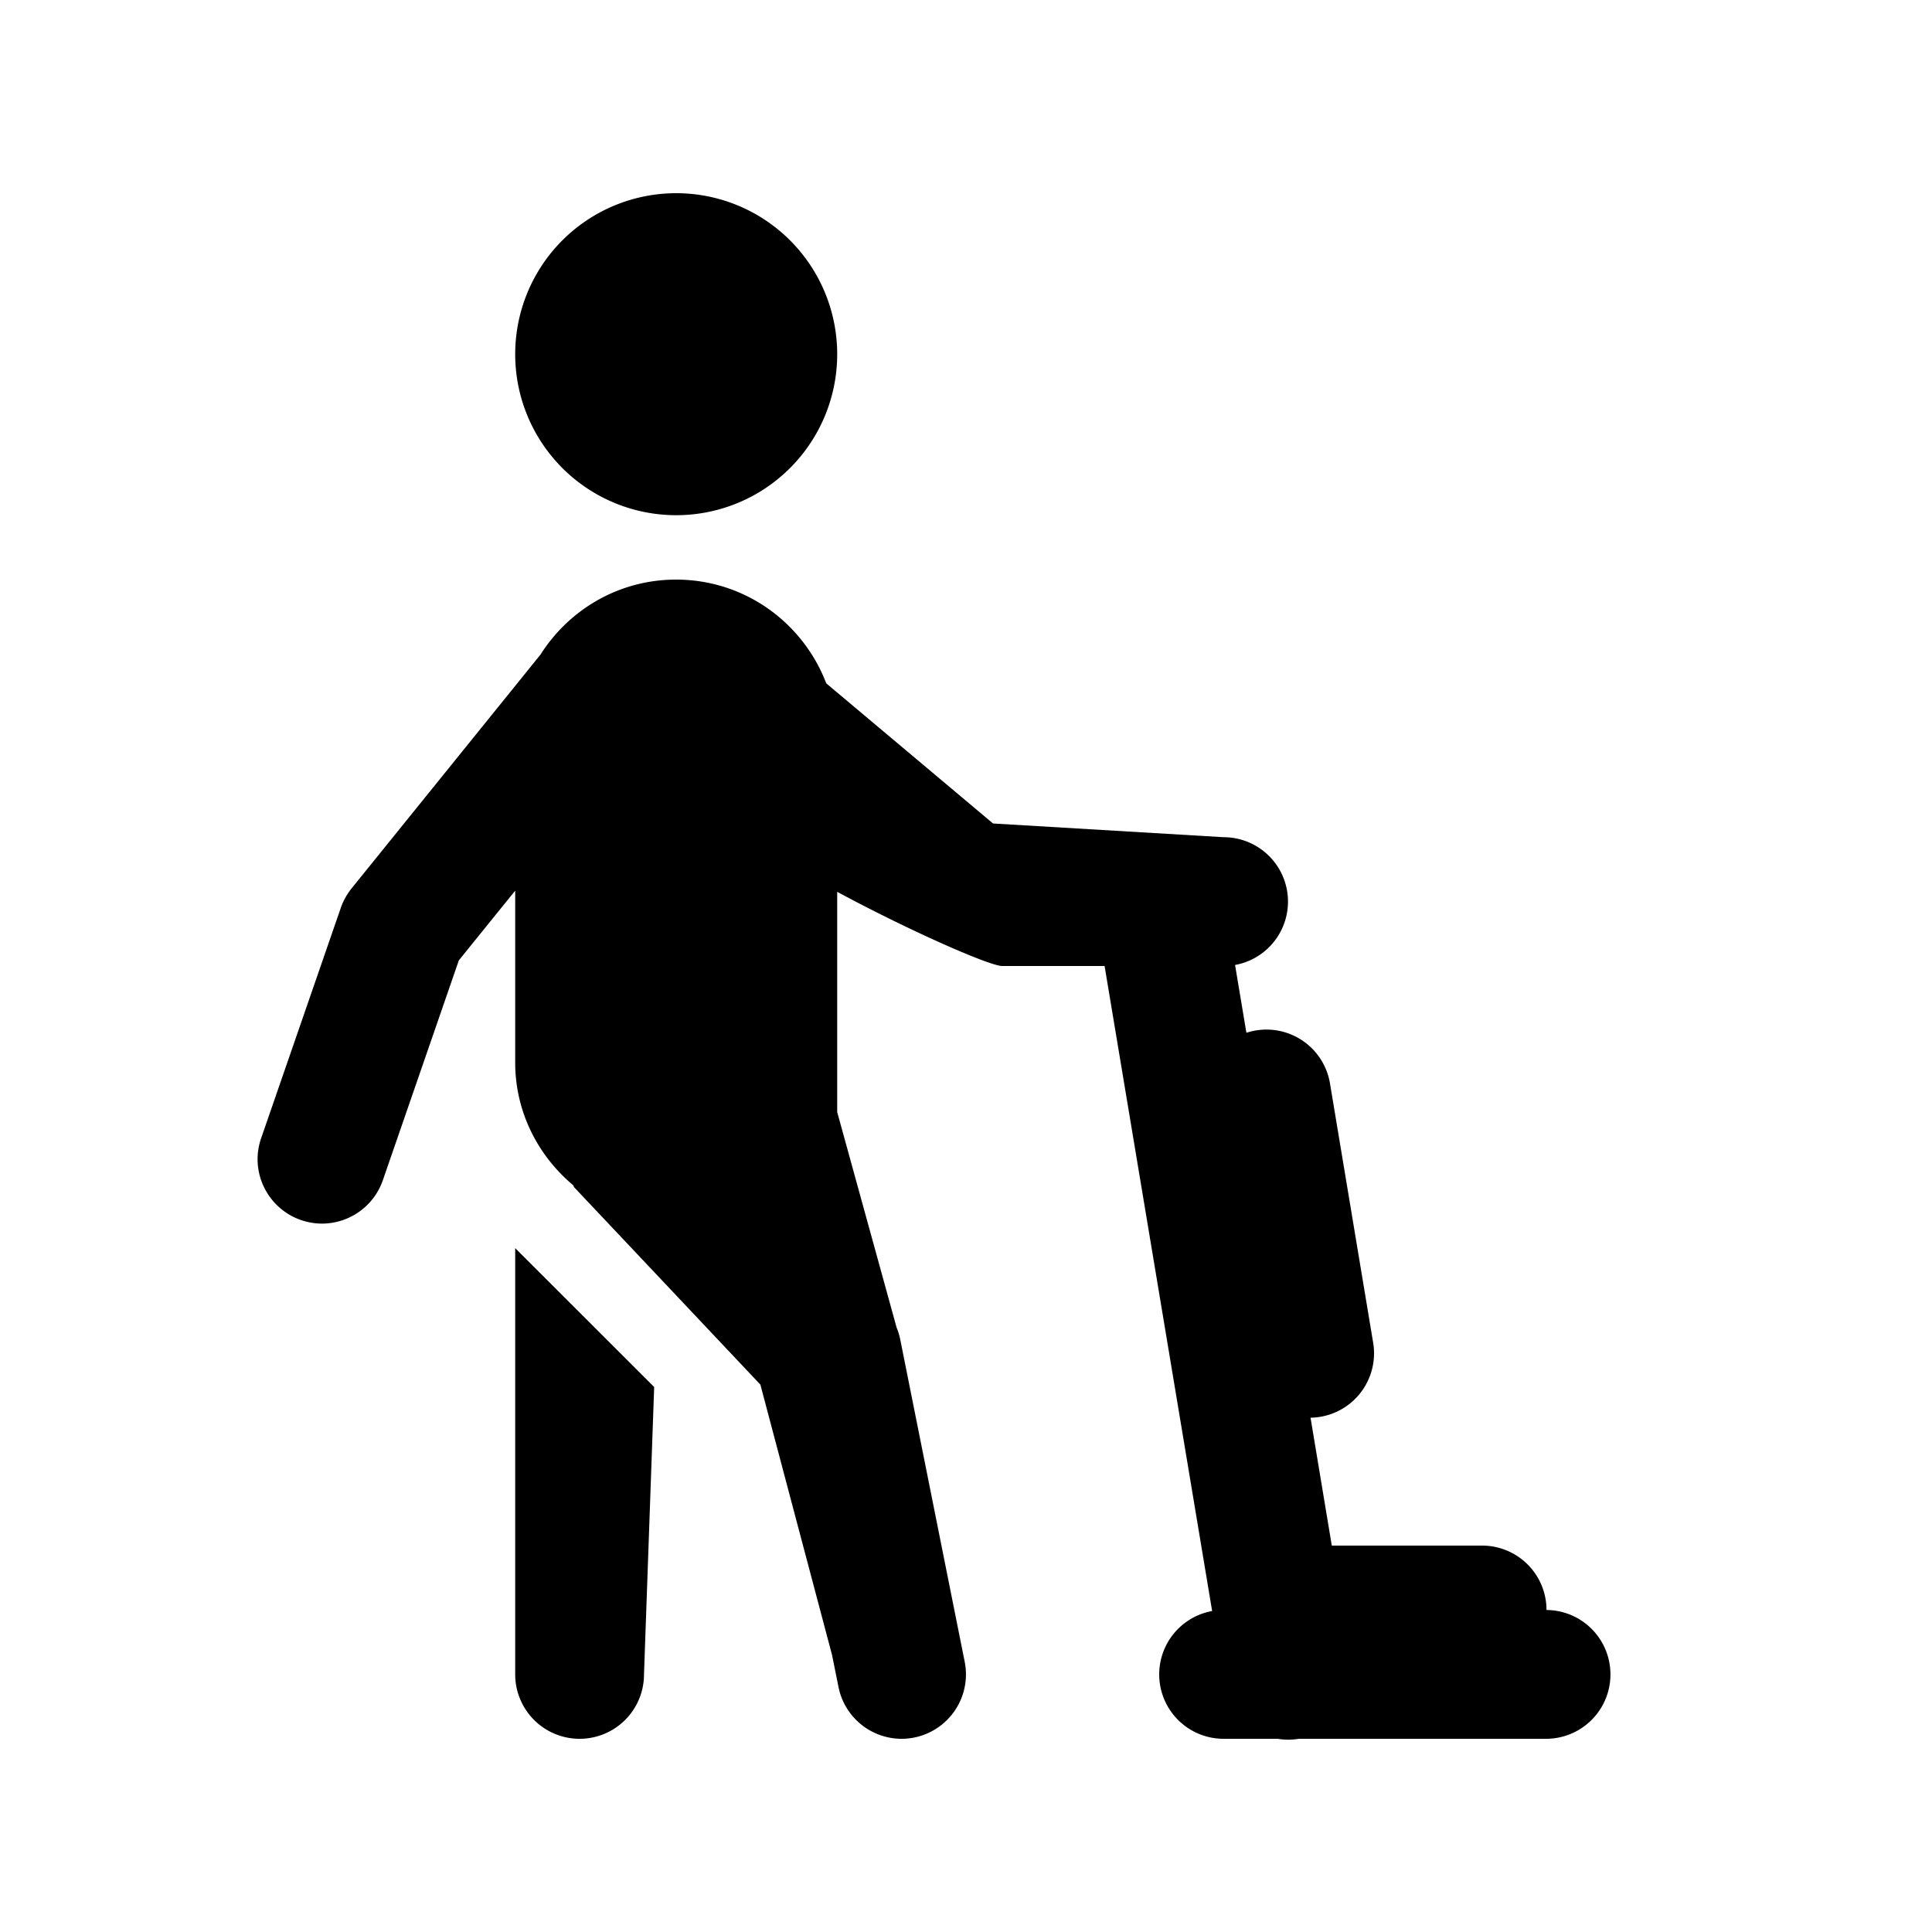 <svg fill="#000000" xmlns="http://www.w3.org/2000/svg"  viewBox="0 0 30 30" width="30px" height="30px"><path d="M 10.5 3 A 2.5 2.5 0 0 0 10.5 8 A 2.5 2.5 0 0 0 10.5 3 z M 10.498 9 C 9.61 9 8.836 9.466 8.393 10.164 L 5.461 13.793 C 5.388 13.884 5.331 13.985 5.293 14.094 L 4.055 17.674 C 3.874 18.196 4.153 18.764 4.674 18.945 C 4.782 18.982 4.892 19 5 19 C 5.415 19 5.802 18.739 5.945 18.326 L 7.125 14.912 L 8 13.83 L 8 16.5 C 8 17.269 8.356 17.948 8.902 18.406 L 8.914 18.434 L 11.807 21.5 L 12.92 25.699 L 13.02 26.195 A 1 1 0 0 0 14 27 A 1 1 0 0 0 14.98 25.805 L 14.975 25.773 A 1 1 0 0 0 14.973 25.77 L 13.98 20.805 A 1 1 0 0 0 13.922 20.613 L 13 17.268 L 13 13.848 C 14.088 14.436 15.365 15 15.561 15 L 17.152 15 L 18.822 25.016 A 1 1 0 0 0 19 27 L 19.84 27 A 1 1 0 0 0 20.168 27 L 24 27 A 1 1 0 1 0 24.014 25 A 1 1 0 0 0 23 24 L 20.68 24 L 20.35 22.014 A 1 1 0 0 0 21.32 20.836 L 20.654 16.836 A 1 1 0 0 0 19.354 16.037 L 19.178 14.984 A 1 1 0 0 0 19 13 L 15.42 12.787 L 12.83 10.611 C 12.471 9.671 11.566 9 10.498 9 z M 8 19.381 L 8 26 A 1 1 0 0 0 9 27 A 1 1 0 0 0 10 26 L 10.158 21.537 L 8 19.381 z"/></svg>